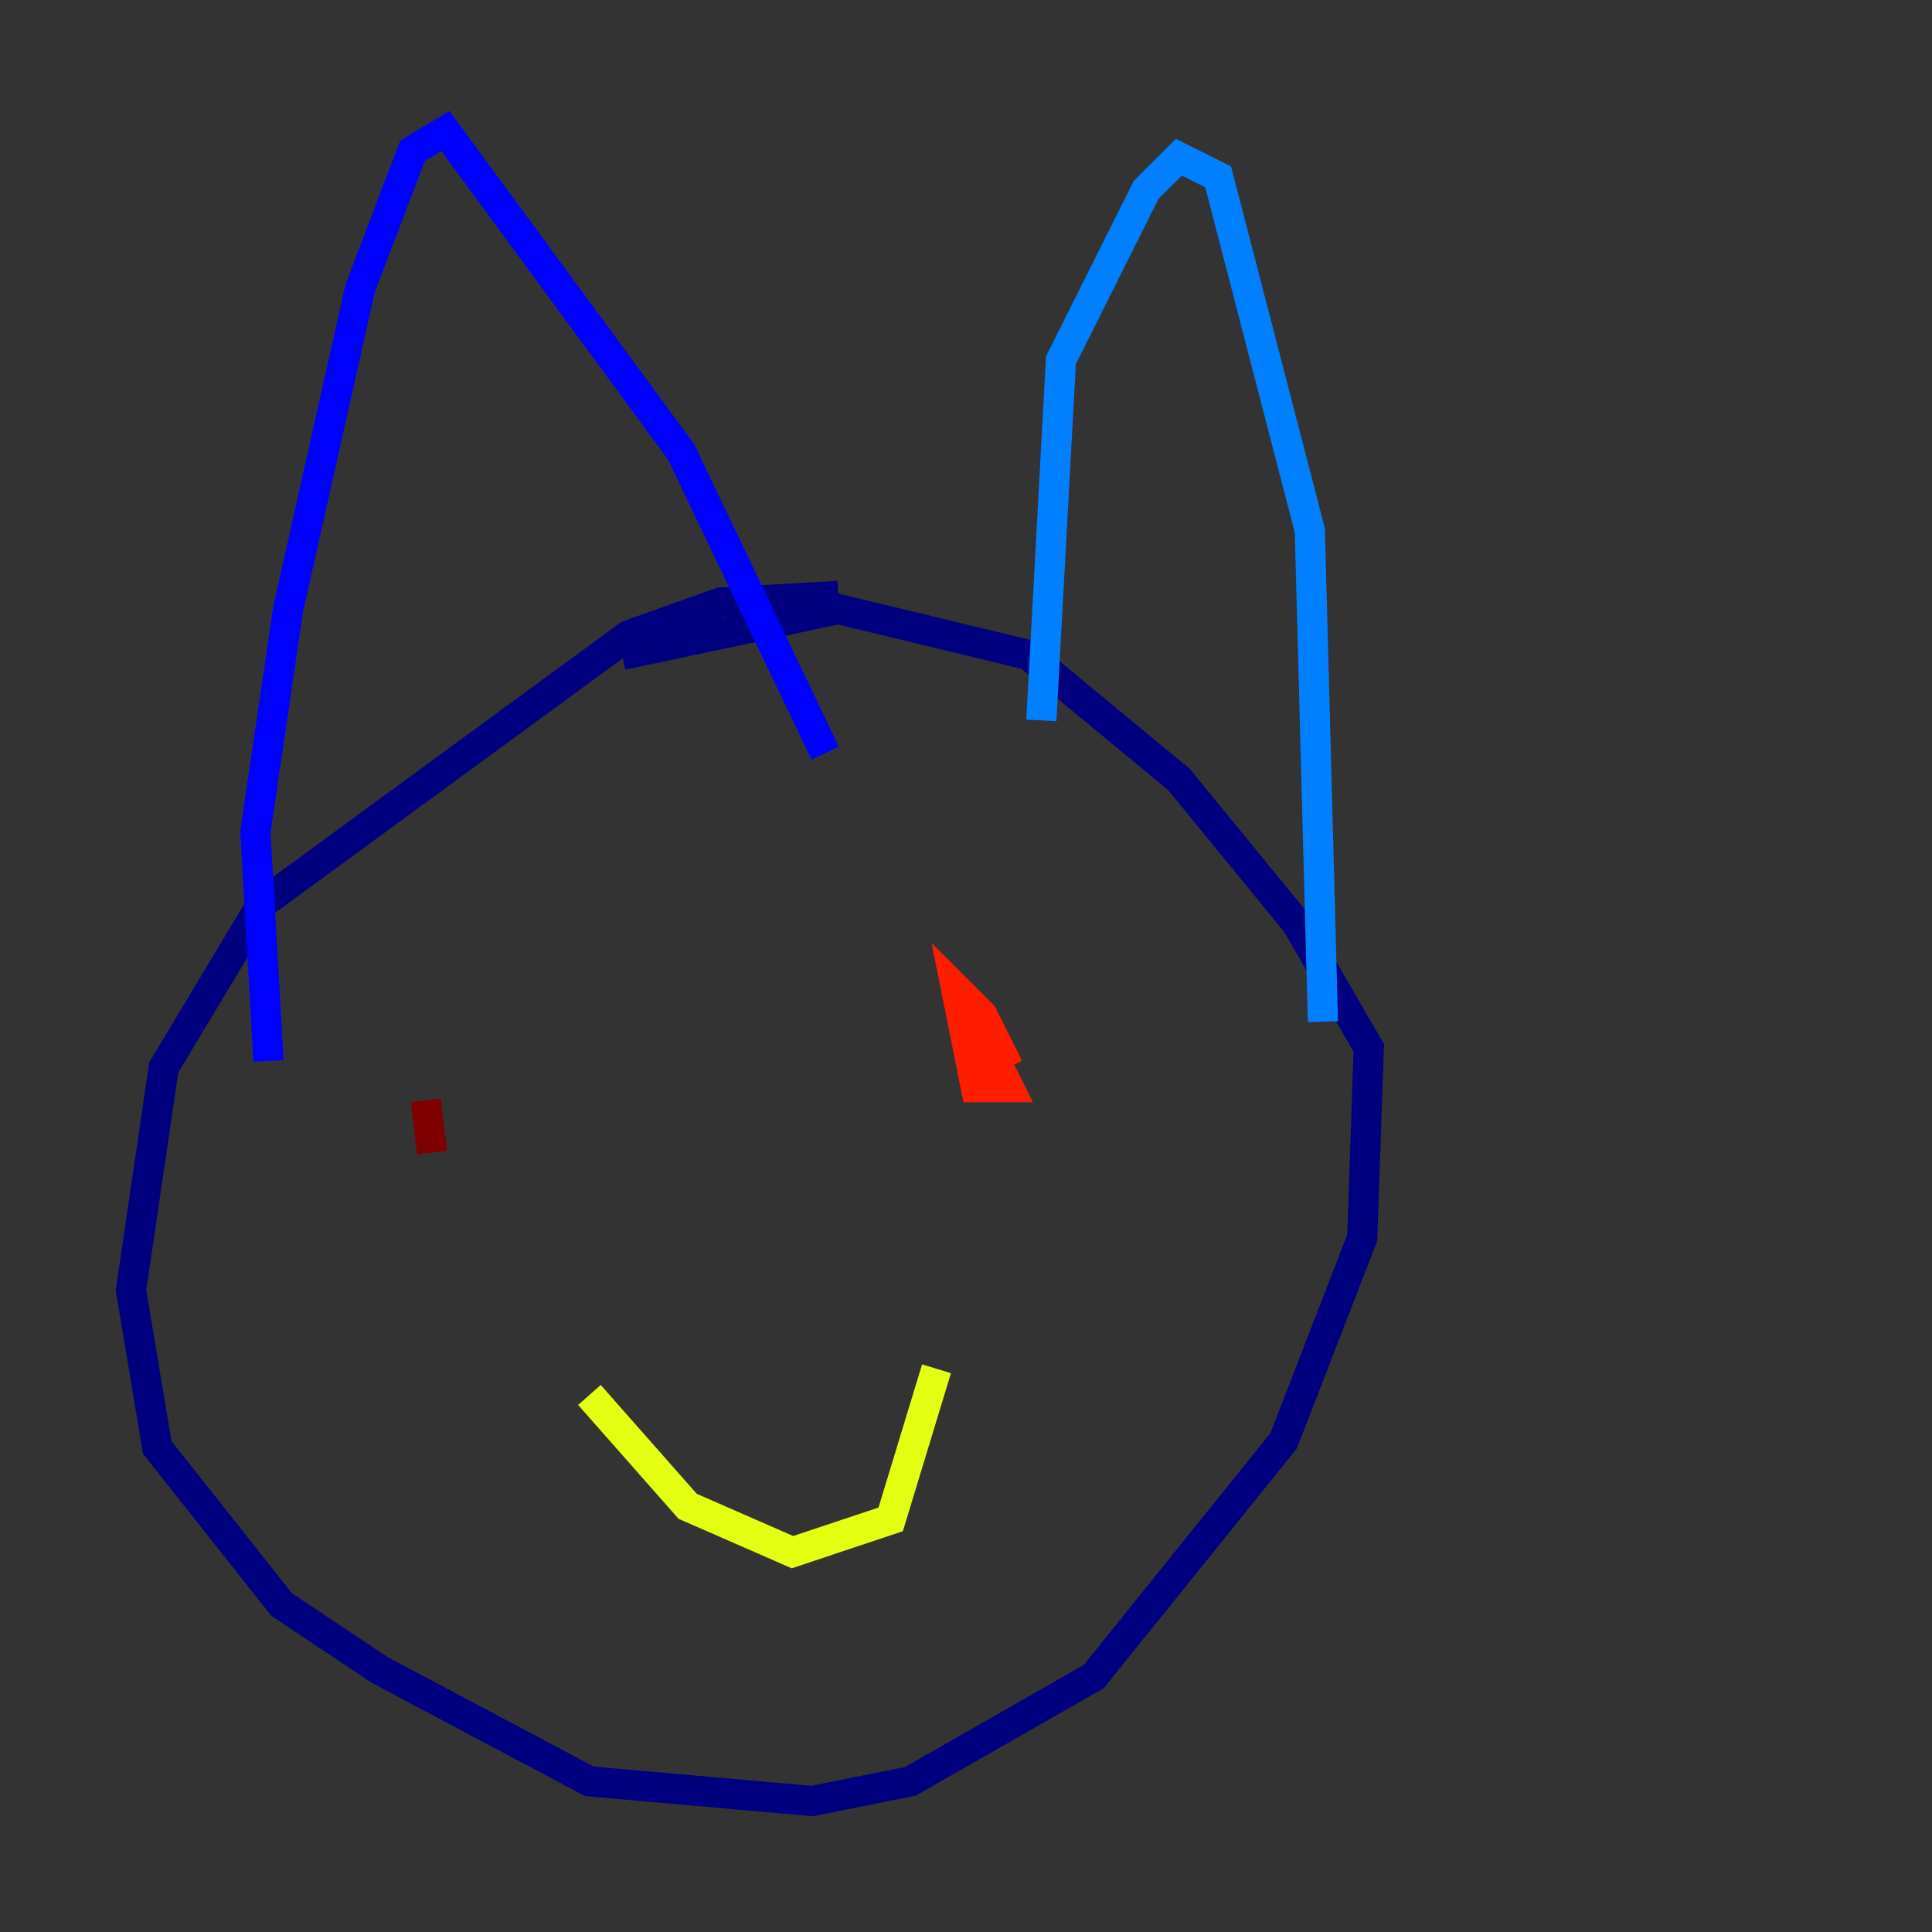 <?xml version="1.0" encoding="utf-8" ?>
<svg baseProfile="tiny" height="128" version="1.2" viewBox="0,0,128,128" width="128" xmlns="http://www.w3.org/2000/svg" xmlns:ev="http://www.w3.org/2001/xml-events" xmlns:xlink="http://www.w3.org/1999/xlink"><rect x="0" y="0" width="128" height="128" fill="#333333" stroke="none"/><defs /><polyline fill="none" points="55.539,39.485 47.729,39.919 41.654,42.088 17.356,59.878 10.848,70.725 8.678,85.478 10.414,95.891 18.658,106.305 25.166,110.644 39.051,118.02 53.803,119.322 60.312,118.02 72.461,111.078 85.044,95.458 90.251,82.007 90.685,69.424 85.912,61.18 78.102,51.634 68.122,43.39 55.539,40.352 41.22,43.39" stroke="#00007f" stroke-width="2" /><polyline fill="none" points="17.79,70.291 16.922,55.105 19.091,40.352 23.864,19.091 27.336,9.98 29.505,8.678 45.125,29.939 54.671,49.898" stroke="#0000ff" stroke-width="2" /><polyline fill="none" points="68.99,47.729 70.291,23.864 75.932,12.583 78.102,10.414 80.705,11.715 86.78,35.146 87.647,67.688" stroke="#0080ff" stroke-width="2" /><polyline fill="none" points="31.241,74.63 31.241,74.63" stroke="#15ffe1" stroke-width="2" /><polyline fill="none" points="68.122,77.234 68.122,77.234" stroke="#7cff79" stroke-width="2" /><polyline fill="none" points="39.051,92.42 45.559,99.797 52.502,102.834 59.01,100.664 62.047,90.685" stroke="#e4ff12" stroke-width="2" /><polyline fill="none" points="69.424,68.99 69.424,68.99" stroke="#ff9400" stroke-width="2" /><polyline fill="none" points="66.82,70.725 65.085,67.254 63.349,65.519 64.651,72.027 66.82,72.027 65.085,68.556" stroke="#ff1d00" stroke-width="2" /><polyline fill="none" points="28.637,76.366 28.203,72.895" stroke="#7f0000" stroke-width="2" /></svg>